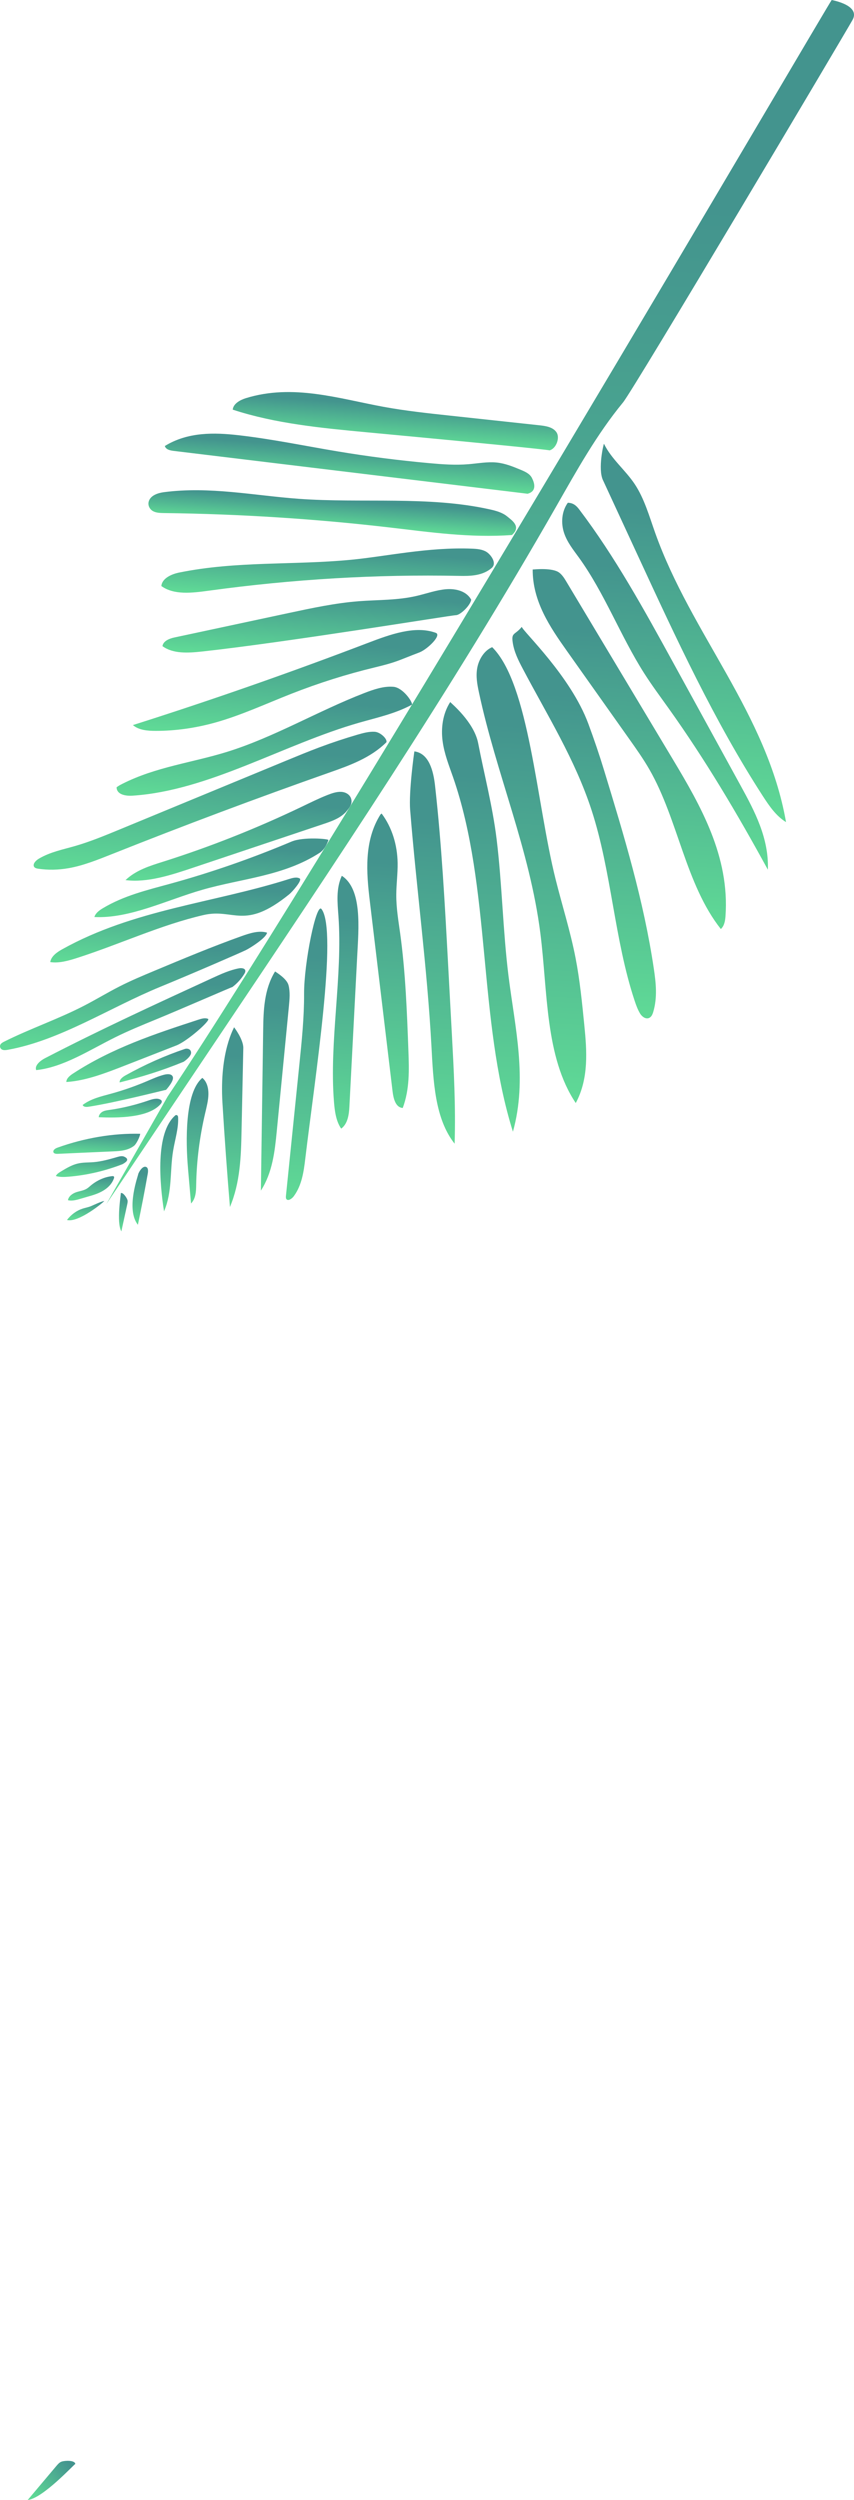 <?xml version="1.0" encoding="UTF-8"?><svg id="Layer_2" xmlns="http://www.w3.org/2000/svg" xmlns:xlink="http://www.w3.org/1999/xlink" viewBox="0 0 443.91 1299.41"><defs><style>.cls-1{fill:url(#New_swatch-38);}.cls-2{fill:url(#New_swatch-35);}.cls-3{fill:url(#New_swatch-37);}.cls-4{fill:url(#New_swatch-39);}.cls-5{fill:url(#New_swatch-31);}.cls-6{fill:url(#New_swatch-34);}.cls-7{fill:url(#New_swatch-36);}.cls-8{fill:url(#New_swatch-33);}.cls-9{fill:url(#New_swatch-30);}.cls-10{fill:url(#New_swatch-32);}.cls-11{fill:url(#New_swatch-28);}.cls-12{fill:url(#New_swatch-27);}.cls-13{fill:url(#New_swatch-25);}.cls-14{fill:url(#New_swatch-26);}.cls-15{fill:url(#New_swatch-21);}.cls-16{fill:url(#New_swatch-22);}.cls-17{fill:url(#New_swatch-29);}.cls-18{fill:url(#New_swatch-20);}.cls-19{fill:url(#New_swatch-24);}.cls-20{fill:url(#New_swatch-23);}.cls-21{fill:url(#New_swatch-17);}.cls-22{fill:url(#New_swatch-12);}.cls-23{fill:url(#New_swatch-16);}.cls-24{fill:url(#New_swatch-14);}.cls-25{fill:url(#New_swatch-15);}.cls-26{fill:url(#New_swatch-13);}.cls-27{fill:url(#New_swatch-18);}.cls-28{fill:url(#New_swatch-19);}.cls-29{fill:url(#New_swatch-10);}.cls-30{fill:url(#New_swatch-11);}.cls-31{fill:url(#New_swatch-7);}.cls-32{fill:url(#New_swatch-4);}.cls-33{fill:url(#New_swatch-5);}.cls-34{fill:url(#New_swatch-9);}.cls-35{fill:url(#New_swatch-8);}.cls-36{fill:url(#New_swatch-6);}.cls-37{fill:url(#New_swatch-2);}.cls-38{fill:url(#New_swatch-3);}.cls-39{fill:url(#New_swatch);}</style><linearGradient id="New_swatch" x1="266.15" y1="-385.92" x2="447.4" y2="29.52" gradientTransform="translate(656.77 367.42) rotate(-148.46) scale(1 1.21)" gradientUnits="userSpaceOnUse"><stop offset="0" stop-color="#5fd996"/><stop offset="1" stop-color="#43948e"/></linearGradient><linearGradient id="New_swatch-2" x1="383.04" y1="-452.01" x2="386.17" y2="-444.84" xlink:href="#New_swatch"/><linearGradient id="New_swatch-3" x1="386.13" y1="-443.74" x2="390.07" y2="-434.71" xlink:href="#New_swatch"/><linearGradient id="New_swatch-4" x1="391.99" y1="-435.15" x2="395.55" y2="-426.97" xlink:href="#New_swatch"/><linearGradient id="New_swatch-5" x1="396.02" y1="-425.89" x2="399.7" y2="-417.46" xlink:href="#New_swatch"/><linearGradient id="New_swatch-6" x1="390.91" y1="-404.69" x2="394.14" y2="-397.3" xlink:href="#New_swatch"/><linearGradient id="New_swatch-7" x1="395.42" y1="-401.95" x2="400.91" y2="-389.35" xlink:href="#New_swatch"/><linearGradient id="New_swatch-8" x1="389.93" y1="-386.69" x2="395.45" y2="-374.05" xlink:href="#New_swatch"/><linearGradient id="New_swatch-9" x1="399.26" y1="-392.03" x2="409.77" y2="-367.91" xlink:href="#New_swatch"/><linearGradient id="New_swatch-10" x1="402.54" y1="-388.42" x2="419.21" y2="-350.2" xlink:href="#New_swatch"/><linearGradient id="New_swatch-11" x1="411.84" y1="-383.69" x2="431.37" y2="-338.92" xlink:href="#New_swatch"/><linearGradient id="New_swatch-12" x1="415.4" y1="-341.48" x2="429.94" y2="-308.17" xlink:href="#New_swatch"/><linearGradient id="New_swatch-13" x1="411.48" y1="-316.61" x2="424.91" y2="-285.81" xlink:href="#New_swatch"/><linearGradient id="New_swatch-14" x1="409.58" y1="-296.98" x2="424.38" y2="-263.05" xlink:href="#New_swatch"/><linearGradient id="New_swatch-15" x1="427.17" y1="-301.65" x2="450.17" y2="-248.93" xlink:href="#New_swatch"/><linearGradient id="New_swatch-16" x1="421.95" y1="-261.29" x2="440.18" y2="-219.51" xlink:href="#New_swatch"/><linearGradient id="New_swatch-17" x1="430.45" y1="-232.96" x2="447.54" y2="-193.78" xlink:href="#New_swatch"/><linearGradient id="New_swatch-18" x1="435.61" y1="-196.53" x2="447.27" y2="-169.82" xlink:href="#New_swatch"/><linearGradient id="New_swatch-19" x1="445.86" y1="-172.17" x2="454.9" y2="-151.44" xlink:href="#New_swatch"/><linearGradient id="New_swatch-20" x1="462.65" y1="-143.19" x2="467.18" y2="-132.82" xlink:href="#New_swatch"/><linearGradient id="New_swatch-21" x1="467.5" y1="-123.3" x2="473.37" y2="-109.83" xlink:href="#New_swatch"/><linearGradient id="New_swatch-22" x1="458.66" y1="-97.8" x2="464.77" y2="-83.8" xlink:href="#New_swatch"/><linearGradient id="New_swatch-23" x1="240.16" y1="-173.36" x2="293.34" y2="-51.48" xlink:href="#New_swatch"/><linearGradient id="New_swatch-24" x1="239.33" y1="-196.63" x2="290.69" y2="-78.9" xlink:href="#New_swatch"/><linearGradient id="New_swatch-25" x1="239.86" y1="-227.01" x2="290.42" y2="-111.13" xlink:href="#New_swatch"/><linearGradient id="New_swatch-26" x1="236.57" y1="-270.89" x2="292.18" y2="-143.43" xlink:href="#New_swatch"/><linearGradient id="New_swatch-27" x1="239.98" y1="-315.19" x2="305.31" y2="-165.47" xlink:href="#New_swatch"/><linearGradient id="New_swatch-28" x1="253.05" y1="-336.79" x2="314.76" y2="-195.34" xlink:href="#New_swatch"/><linearGradient id="New_swatch-29" x1="268" y1="-351.08" x2="324.51" y2="-221.57" xlink:href="#New_swatch"/><linearGradient id="New_swatch-30" x1="292.71" y1="-346.66" x2="335.19" y2="-249.29" xlink:href="#New_swatch"/><linearGradient id="New_swatch-31" x1="305.47" y1="-364.31" x2="342.13" y2="-280.28" xlink:href="#New_swatch"/><linearGradient id="New_swatch-32" x1="303.73" y1="-399.49" x2="346.29" y2="-301.95" xlink:href="#New_swatch"/><linearGradient id="New_swatch-33" x1="319.89" y1="-403.22" x2="351.79" y2="-330.09" xlink:href="#New_swatch"/><linearGradient id="New_swatch-34" x1="330.03" y1="-416.72" x2="356.13" y2="-356.89" xlink:href="#New_swatch"/><linearGradient id="New_swatch-35" x1="344.77" y1="-422.9" x2="363.08" y2="-380.93" xlink:href="#New_swatch"/><linearGradient id="New_swatch-36" x1="353.44" y1="-431.48" x2="367.52" y2="-399.21" xlink:href="#New_swatch"/><linearGradient id="New_swatch-37" x1="360.47" y1="-442.04" x2="368.96" y2="-422.59" xlink:href="#New_swatch"/><linearGradient id="New_swatch-38" x1="365.36" y1="-447.95" x2="370.93" y2="-435.19" xlink:href="#New_swatch"/><linearGradient id="New_swatch-39" x1="30.98" y1="-858.98" x2="39.7" y2="-838.99" gradientTransform="translate(404 332.62) rotate(23.55) scale(1 -1.21)" xlink:href="#New_swatch"/></defs><g id="Branch_BG"><g id="Branchlet_7pm"><path class="cls-39" d="M55.26,625.88c19.14-28.51,38.27-57.03,57.41-85.54,61.07-91,122.23-182.13,176.41-277.03,10.62-18.61,21.09-37.52,34.76-54.12,5.68-6.89,114.95-191.04,119.29-198.8S432.47,.09,432.32,0c-.46-.27-255.26,435.5-345.19,569.94"/><path class="cls-37" d="M34.8,634.12c2.1-2.79,5.05-4.93,8.18-5.93,1.47-.47,2.98-.7,4.42-1.32,1.74-.75,5-2.31,6.8-2.66,0,.38-13.39,11.51-19.39,9.9Z"/><path class="cls-38" d="M46.85,621.62c-1.61,.47-3.22,.94-4.83,1.42-2.25,.66-4.61,1.32-6.69,.78,.28-2.01,2.35-3.49,4.25-4.13s3.91-.82,5.65-1.94c.69-.44,1.31-1.02,1.94-1.55,3.27-2.73,7.22-4.47,11.1-4.88,.37-.04,.79-.04,.97,.27,.11,.2,.12,.47,.04,.71-2.05,6.17-8.96,8.32-12.43,9.34Z"/><path class="cls-32" d="M63.63,605.13c-9.15,3.53-18.59,5.72-27.89,6.47-2.29,.18-4.61,.28-6.7-.34,.47-1.03,1.5-1.68,2.45-2.25,2.8-1.7,5.67-3.42,8.7-4.18,2.85-.72,5.68-.55,8.53-.78,4.08-.34,8.19-1.51,12.27-2.69,1.21-.35,2.52-.65,3.56-.17,3.32,1.52,.56,3.1-.9,3.94Z"/><path class="cls-33" d="M69.85,595.42c-3.19,2.57-7.22,2.86-10.93,3.02-9.65,.43-19.29,.86-28.94,1.29-.98,.04-2.22-.14-2.26-1.15-.04-1.02,1.19-1.72,2.16-2.07,14.19-5.08,28.85-7.54,43.01-7.21-.28,1.99-2.2,5.43-3.06,6.12Z"/><path class="cls-36" d="M51.33,580.71c-.02-1.15,.91-2.29,1.95-2.87s2.19-.73,3.31-.89c6.82-.95,13.67-2.59,20.4-4.89,2.22-.76,4.75-1.56,6.51-.43,.3,.19,.59,.47,.61,.86,.03,.45-.23,.93-.55,1.3-6.37,7.4-22.79,7.3-32.24,6.91Z"/><path class="cls-31" d="M46.14,575.23c-1.24,.19-2.76,.21-3.17-.92,4.4-3.28,9.62-4.44,14.63-5.81,6.2-1.69,12.35-3.82,18.4-6.38,3.12-1.32,6.24-2.76,9.45-3.55,1.69-.42,3.79-.45,4.37,1.09,.82,2.17-3.47,6.76-3.5,6.81-.06-.1-26.77,6.75-40.19,8.76Z"/><path class="cls-35" d="M95.38,551.9c-11.12,4.58-21.81,7.88-33.19,10.71-.14-1.56,1.59-2.85,3.03-3.65,10.04-5.61,20.58-10.29,30.97-13.79,1.03-.35,3.09-.02,3.14,2s-3.68,4.63-3.95,4.74Z"/><path class="cls-34" d="M91.67,543.39c-9,3.52-18,7.03-27,10.55-9.94,3.88-20.08,7.81-30.18,8.45-.03-1.8,1.78-3.29,3.37-4.33,20.36-13.34,42.95-20.78,65.18-28.04,1.74-.57,3.64-1.13,5.13-.43s-10.69,11.53-16.49,13.8Z"/><path class="cls-29" d="M80.54,530.09c-6.91,2.84-13.82,5.68-20.59,9.03-13.54,6.71-26.98,15.61-41.13,17.09-.99-2.31,2.06-4.9,4.53-6.17,28.64-14.84,57.75-28.23,86.85-41.61,4.59-2.11,9.25-4.25,14.02-5.13,1.45-.27,3.37-.01,3.31,1.49-.02,.52-.3,1.03-.59,1.5-1.59,2.59-3.7,4.89-6.13,6.73-.1-.13-26.72,11.51-40.26,17.07Z"/><path class="cls-30" d="M127.87,493.8c-2.43,1.22-27.51,12.12-44.45,19.07-26.5,10.88-52,27.82-79.19,32.75-1.05,.19-2.15,.36-3.06-.03s-1.49-1.54-.98-2.58c.37-.75,1.16-1.19,1.89-1.56,13.79-6.91,28.19-11.74,41.91-18.86,6.09-3.16,12.03-6.77,18.14-9.88,6-3.06,12.16-5.63,18.3-8.2,14.9-6.23,29.82-12.46,44.89-17.86,4.5-1.61,9.35-3.17,13.49-1.89-.39,2.7-8.51,7.82-10.94,9.04Z"/><path class="cls-22" d="M105.79,475.61c-22.1,5.09-43.6,15.19-65.51,22.24-4.71,1.52-9.62,2.91-14.16,2.21,.45-3.02,3.5-5.15,6.2-6.65,37.26-20.77,78.47-24.01,117.85-36.5,1.93-.61,4.09-1.23,5.64-.29,1.43,.87-3.91,6.96-5.48,8.22-23.44,18.99-28.63,7.1-44.55,10.77Z"/><path class="cls-26" d="M166.32,443.16c-18.76,12.23-40.51,13.39-61.06,19.3-18.79,5.39-37.72,15.07-56.2,14.18,.58-2.03,2.53-3.45,4.34-4.54,10.97-6.59,23.07-9.47,34.89-12.71,21.3-5.84,42.45-13.19,63.25-21.97,6.12-2.58,19.38-1.42,19.17-.8-1.88,5.63-5.12,6.85-4.38,6.56Z"/><path class="cls-24" d="M179.75,422.1c-3.09,3.26-7.33,4.75-11.35,6.1-22.66,7.6-45.32,15.19-67.99,22.79-11.69,3.92-23.82,7.89-35.18,6.46,5.49-5.2,12.65-7.4,19.44-9.54,24.44-7.72,48.62-17.3,72.27-28.64,4.4-2.11,8.79-4.29,13.28-6.06,2.36-.93,4.83-1.77,7.19-1.63s4.61,1.46,5.17,3.79c.57,2.33-.46,3.91-2.84,6.74Z"/><path class="cls-25" d="M200.87,385.79c-8.24,8.15-19.08,12.04-29.43,15.68-37.94,13.36-75.75,27.54-113.37,42.52-7.37,2.93-14.8,5.92-22.34,7.25-5.37,.95-10.75,1.05-15.88,.29-.9-.13-1.89-.37-2.24-1.21-.59-1.43,1.1-3.13,2.59-4.01,5.88-3.47,12.38-4.73,18.68-6.54,7.87-2.26,15.6-5.46,23.31-8.64,28.78-11.89,57.56-23.79,86.34-35.68,5.79-2.39,11.58-4.79,17.42-6.98,6.56-2.46,13.18-4.66,19.82-6.6,3-.87,6.06-1.7,9.01-1.52s6.62,3.71,6.09,5.44Z"/><path class="cls-23" d="M214.12,366.26c-8.69,4.7-18.08,6.7-27.25,9.32-39.67,11.33-78.35,35.44-118.04,37.99-3.63,.23-8.19-.6-8.23-4.36,.95-.74,2-1.3,3.05-1.83,17.43-8.81,36.22-10.96,54.37-16.59,24.26-7.52,47.26-21.23,71.23-30.52,5.02-1.95,10.27-3.73,15.25-3.3,4.98,.42,10.15,8.05,9.62,9.29Z"/><path class="cls-21" d="M218.18,339.04c-11.63,4.42-11.57,5.01-23.41,7.87-14.57,3.51-29.07,8.09-43.35,13.7-13.23,5.2-26.32,11.29-39.78,15.02-10.19,2.82-20.51,4.26-30.61,4.26-4.32,0-8.86-.36-11.95-3.02,40.89-12.98,81.61-27.22,122.08-42.68,11.8-4.51,24.71-9.18,35.37-5.26,3.21,1.18-4.16,8.37-8.35,10.11Z"/><path class="cls-27" d="M237.02,319.74c-2.16-.01-88.05,14.12-132.01,18.9-7.28,.79-15.1,1.25-20.56-2.8,.36-2.66,3.62-3.96,6.17-4.5,19.73-4.22,39.47-8.44,59.2-12.66,12.25-2.62,24.54-5.25,36.74-6.19,10-.77,19.98-.42,30.01-2.76,5.17-1.2,10.34-3.11,15.49-3.49,5.15-.37,10.51,1.13,12.88,5.47-.5,3.14-5.78,8.05-7.94,8.04Z"/><path class="cls-28" d="M255.65,295.16c-4.86,4.21-11.31,4.29-17.06,4.17-42.9-.87-86.41,1.71-130.03,7.69-8.69,1.19-18.15,2.35-24.69-2.42,.37-4.07,5.38-6.22,9.27-7.01,29.9-6.08,59.4-3.77,89.23-6.63,18.54-1.78,40.07-6.66,62.84-5.79,2.7,.1,5.47,.33,7.65,1.68s5.58,5.73,2.8,8.3Z"/><path class="cls-18" d="M266.09,278.09c-21.63,1.56-42.55-1.47-63.47-3.91-38.61-4.5-77.73-7.01-117.2-7.5-2.02-.03-4.12-.06-5.81-.96s-2.9-2.92-2.3-5.05c.9-3.21,4.81-4.45,7.9-4.85,23.9-3.12,46.73,1.75,70,3.44,33.01,2.4,67.57-1.58,99.25,5.47,3.29,.73,6.63,1.62,9.17,3.7,2.54,2.08,7.46,5.32,2.47,9.66Z"/><path class="cls-15" d="M274.24,256.64c-61.29-7.42-122.59-14.84-183.88-22.26-1.92-.23-4.11-.69-4.69-2.55,12-7.41,25.81-7.05,38.39-5.61,17.4,1.99,34.36,5.55,51.51,8.41,15.68,2.62,31.54,4.65,47.54,6.1,6.71,.61,13.48,1.12,20.39,.55,4.91-.41,9.91-1.35,14.68-.87,4.44,.45,8.49,2.12,12.49,3.78,2.28,.95,4.7,2.02,5.84,4.26,1.14,2.25,2.86,6.81-2.27,8.19Z"/><path class="cls-16" d="M216.54,227.13c-8.54-.8-17.09-1.61-25.63-2.41-23.82-2.24-47.82-4.52-69.94-11.8,.29-3.11,3.88-5.05,6.84-5.97,24.53-7.58,48.21,.22,71.59,4.51,11.27,2.07,22.78,3.31,34.29,4.55,15.54,1.68,31.08,3.36,46.63,5.03,3.4,.37,7.12,.92,8.97,3.69s-.08,8.4-3.65,9.37c.13-.33-45.82-4.78-69.1-6.97Z"/><path class="cls-20" d="M313.43,249.58c6.11,13.21,12.21,26.42,18.32,39.63,19.75,42.75,39.58,85.62,64.75,124.53,3.35,5.18,6.91,10.39,12.08,13.57-9.88-56.53-49.36-97.78-68.05-150.44-3.08-8.68-5.64-17.78-10.59-25.23-4.94-7.43-12.06-12.92-16-20.99-.16-.09-3.28,12.95-.52,18.93Z"/><path class="cls-19" d="M295.16,261.3c-3.38,4.72-3.57,10.89-1.94,15.75,1.63,4.86,4.8,8.75,7.7,12.76,13.34,18.46,21.61,40.81,33.91,60.12,4,6.27,8.42,12.21,12.72,18.24,18.97,26.56,35.78,54.89,51.59,83.89,.59-16.38-6.85-30.4-14.1-43.62-7.73-14.1-15.46-28.19-23.19-42.29-3.93-7.17-7.87-14.34-11.8-21.51-15.12-27.56-30.29-55.21-49.02-79.91-1.65-2.17-3.24-3.33-5.87-3.42Z"/><path class="cls-13" d="M276.89,296.01c-.08,16.54,8.97,29.89,17.71,42.23,10.84,15.31,21.69,30.63,32.53,45.94,3.65,5.16,7.31,10.32,10.48,15.86,14.9,26.02,18.74,59.63,37.08,82.84,1.83-1.65,2.25-4.3,2.42-6.63,2.22-31.04-12.81-57.29-27.37-81.58-18.41-30.72-36.82-61.44-55.23-92.16-1.08-1.8-2.18-3.63-3.82-4.87-3.49-2.65-12.76-1.69-13.8-1.63Z"/><path class="cls-14" d="M271.22,325.82c-3.56,4.35-5.44,2.82-4.74,7.88,.7,5.06,2.94,9.49,5.2,13.78,12.69,24.11,27.22,47.18,35.84,73.69,10.32,31.7,11.84,67.31,22.34,98.92,.78,2.34,1.61,4.67,2.86,6.72,1.11,1.82,3.45,3.45,5.34,1.87,.81-.68,1.21-1.75,1.51-2.75,2.22-7.52,1.38-15.09,.31-22.32-5.27-35.6-15.54-69.33-25.78-102.92-2.52-8.28-5.31-16.47-8.27-24.47-9.19-24.88-33.99-47.99-34.61-50.41Z"/><path class="cls-12" d="M255.83,336.38c-4.09,1.69-6.91,6.3-7.74,10.69s-.03,8.64,.84,12.72c9.06,42.49,26.42,81.66,31.96,125.38,3.86,30.47,2.39,64.23,18.39,88.16,6.86-12.77,5.77-27.2,4.45-40.48-1.17-11.76-2.34-23.55-4.56-34.97-2.71-13.95-6.97-27.26-10.38-40.93-10.02-40.09-13.67-101.49-32.97-120.59Z"/><path class="cls-11" d="M234.02,364.9c-3.96,6.17-4.83,13.65-3.96,20.28,.87,6.63,3.31,12.65,5.43,18.76,19.93,57.43,12.84,126.03,31.13,184.29,7.63-27.4,1.08-54.15-2.25-80.59-2.98-23.64-3.34-48.01-6.25-71.67-2.09-16.95-6.4-33.29-9.57-49.7-2.14-11.05-14.13-20.8-14.52-21.37Z"/><path class="cls-17" d="M213.21,421.13c3.29,41.01,8.83,81.44,11.06,122.71,.98,18.12,1.71,37.52,12.04,50.62,.61-19.33-.42-38.38-1.45-57.41-.65-12.04-1.3-24.08-1.95-36.12-1.67-31-3.35-62.03-6.77-92.57-.86-7.7-3.13-16.77-10.74-17.82-.06,.09-2.99,20.8-2.2,30.59Z"/><path class="cls-9" d="M197.81,423.26c-8.73,13.82-7.35,30.37-5.57,45.2,3.94,32.97,7.89,65.93,11.83,98.9,.45,3.78,1.61,8.29,5.28,8.53,3.61-9.7,3.31-19.79,2.95-29.53-.76-20.54-1.52-41.11-4.28-61.12-.92-6.66-2.07-13.29-2.03-20.19,.02-5.47,.79-11.04,.7-16.49-.15-9.54-2.99-18.55-8.22-25.58-.09-.38-.64,.46-.65,.27Z"/><path class="cls-5" d="M177.67,455.2c-3.09,6.76-2.24,14.03-1.75,20.91,2.25,31.63-4.85,65.03-2.32,96.6,.4,4.99,1.1,10.1,3.75,13.92,3.44-2.53,4.06-7.37,4.27-11.45,1.35-25.98,2.7-51.96,4.04-77.94,.77-14.85,2.71-35.05-7.98-42.04Z"/><path class="cls-10" d="M158.06,516.57c.06,12.12-1.19,24.43-2.45,36.7-2.32,22.71-4.64,45.42-6.96,68.13-.07,.66-.12,1.38,.23,1.86,.86,1.16,2.86-.17,3.86-1.54,4.17-5.68,5.15-12.77,5.94-19.42,4.98-41.75,17.06-118.6,8.43-129.82-2.71-3.53-9.13,28.17-9.05,44.09Z"/><path class="cls-8" d="M142.98,504.93c-5.68,9.24-6.04,20.12-6.18,30.27-.4,27.88-.79,55.77-1.19,83.65,6.01-9.31,7.23-20.36,8.25-30.81,2.1-21.63,4.2-43.25,6.3-64.88,.37-3.77,.72-7.62-.18-11.07-.9-3.45-6.32-6.66-7-7.16Z"/><path class="cls-6" d="M115.63,573.24c1.09,18.09,2.4,36.13,3.89,54.13,5.39-12.81,5.77-26.42,6.04-39.58,.3-14.35,.6-28.71,.91-43.06,.09-4.43-4.74-10.77-4.82-10.81,.23,.14-7.64,12.42-6.02,39.32Z"/><path class="cls-2" d="M97.71,607.25c.53,6.09,1.06,12.19,1.59,18.28,2.48-2.52,2.63-6.32,2.68-9.63,.19-12.34,1.76-24.89,4.67-37.33,.77-3.3,1.65-6.64,1.69-9.92,.04-3.28-.87-6.55-3.17-8.4-9.15,7.59-8.66,33.15-7.45,47Z"/><path class="cls-7" d="M85.26,629.63c4.38-10.1,2.99-20.87,4.71-31.39,.94-5.77,2.85-11.62,2.63-17.27-.02-.48-.08-1.01-.45-1.24-.26-.16-.7-.27-.95-.06-10.58,8.97-8.18,35.62-5.94,49.96Z"/><path class="cls-3" d="M71.68,636.61c1.85-8.82,3.55-17.65,5.11-26.48,.24-1.34,.35-2.98-.71-3.54-1.58-.83-3.4,1.58-4.2,3.53,.23,.14-6.74,18.2-.2,26.49Z"/><path class="cls-1" d="M63.09,640.02c1.01-4.67,2.03-9.33,3.04-14,.17-.8,.35-1.64,.11-2.35-.41-1.26-2.35-4.08-3.46-3.53,.2,.36-2.41,15.22,.3,19.88Z"/></g></g><g id="Branch_FG"><g id="Branchlet_7pm-2"><path class="cls-4" d="M14.4,1299.41c4.91-5.83,9.83-11.67,14.74-17.5,.84-1,1.74-2.04,2.81-2.42,1.89-.67,6.97-.81,7.21,1.19-.61,.09-16.76,17.84-24.76,18.73Z"/></g></g></svg>